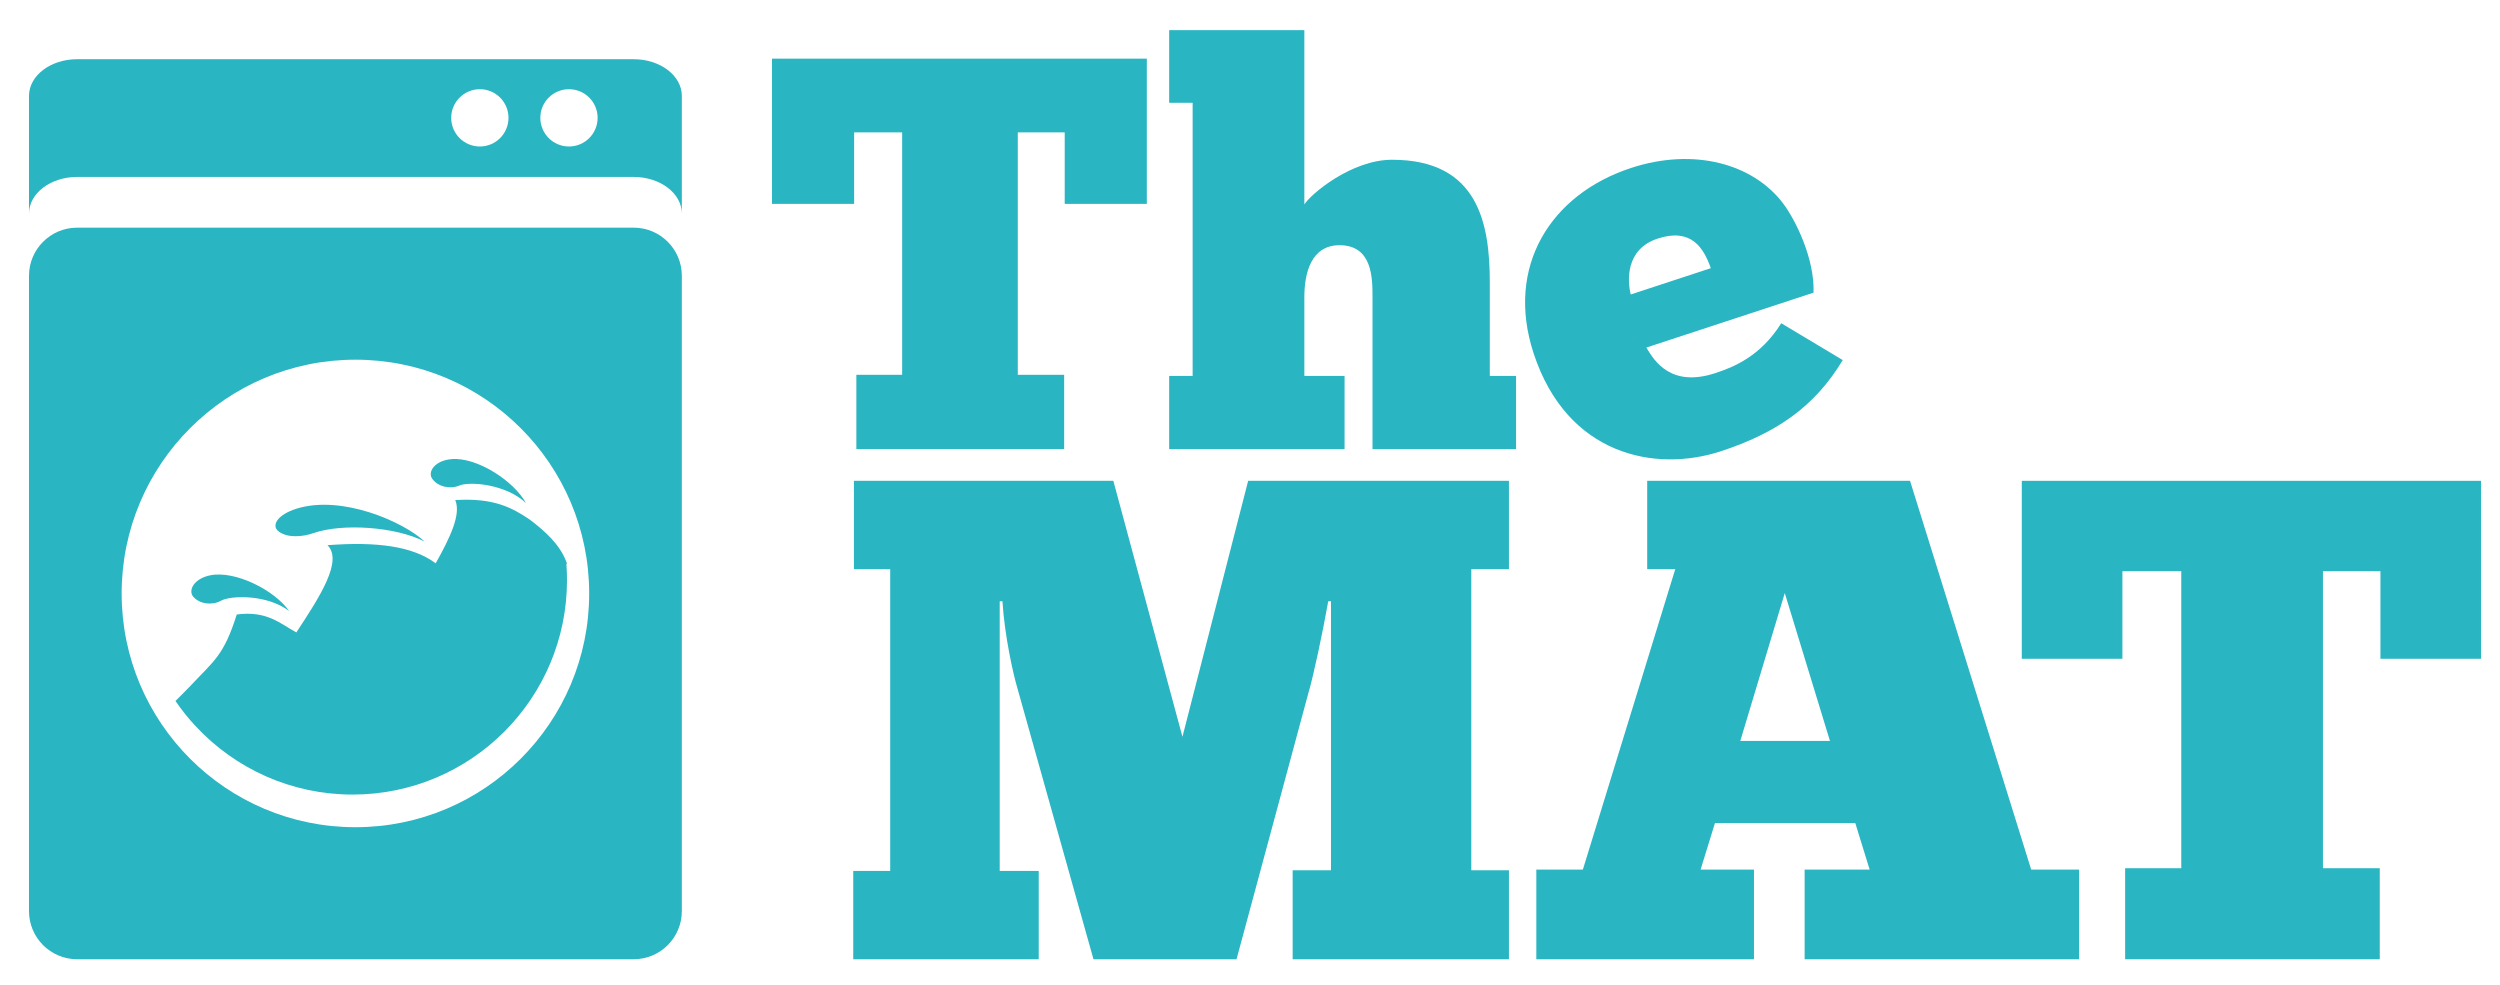 <?xml version="1.0" encoding="UTF-8" standalone="no"?><!DOCTYPE svg PUBLIC "-//W3C//DTD SVG 1.1//EN" "http://www.w3.org/Graphics/SVG/1.1/DTD/svg11.dtd"><svg width="100%" height="100%" viewBox="0 0 1746 688" version="1.1" xmlns="http://www.w3.org/2000/svg" xmlns:xlink="http://www.w3.org/1999/xlink" xml:space="preserve" xmlns:serif="http://www.serif.com/" style="fill-rule:evenodd;clip-rule:evenodd;stroke-linejoin:round;stroke-miterlimit:1.414;"><rect id="Artboard1" x="0" y="0" width="1745.88" height="687.018" style="fill:none;"/><g id="Layer-1" serif:id="Layer 1"><path d="M800.939,142.389l-57.345,0l0,-49.935l-32.773,0l0,169.312l32.381,0l0,51.884l-145.124,0l0,-51.884l31.989,0l0,-169.312l-33.551,0l0,49.935l-57.345,0l0,-101.431l261.768,0l0,101.431Z" style="fill:#2ab5c2;fill-rule:nonzero;"/><path d="M816.55,313.651l0,-51.105l16.384,0l0,-190.768l-16.384,0l0,-50.714l94.408,0l0,121.715c4.289,-7.02 32.773,-31.208 61.249,-31.208c60.467,0 68.27,44.863 68.27,85.824l0,65.151l18.335,0l0,51.105l-100.259,0l0,-106.11c0,-13.265 0,-36.285 -23.018,-36.285c-19.896,0 -24.577,19.507 -24.577,36.285l0,55.005l28.09,0l0,51.105l-122.498,0Z" style="fill:#2ab5c2;fill-rule:nonzero;"/><path d="M1194.85,187.289c-4.994,-13.961 -13.448,-28.434 -37.168,-20.644c-22.606,7.424 -21.098,29.511 -18.794,39.024l55.962,-18.38Zm92.117,64.188c-19.636,32.728 -46.489,50.992 -85.036,63.652c-45.962,15.093 -107.469,2.854 -130.836,-68.308c-19.961,-60.786 11.966,-111.104 67.934,-129.481c44.106,-14.484 85.261,-2.954 106.232,24.65c8.711,11.51 22.156,38.71 21.316,62.395l-116.757,38.345c5.51,9.274 17.029,28.078 48.162,17.852c12.598,-4.138 31.507,-11.581 46.04,-34.834l42.945,25.729Z" style="fill:#2ab5c2;fill-rule:nonzero;"/><path d="M927.648,419.935c-3.826,21.512 -10.518,53.063 -13.864,64.054l-50.19,185.95l-99.908,0l-53.536,-190.728c-2.392,-8.127 -8.605,-35.373 -10.04,-59.276l-1.913,0l0,188.339l27.246,0l0,61.665l-129.541,0l0,-61.665l25.814,0l0,-210.805l-25.335,0l0,-61.663l181.169,0l48.277,178.778l45.891,-178.778l182.128,0l0,61.663l-26.293,0l0,210.329l26.293,0l0,62.141l-151.058,0l0,-62.141l26.771,0l0,-159.658l0,-28.205l-1.911,0Z" style="fill:#2ab5c2;fill-rule:nonzero;"/><path d="M1278.04,517.453l-31.551,-103.253l-31.069,103.253l62.62,0Zm-17.688,152.486l0,-62.62l45.412,0l-10.039,-32.505l-97.995,0l-10.037,32.505l37.284,0l0,62.62l-152.009,0l0,-62.62l32.507,0l64.533,-209.85l-19.601,0l0,-61.663l183.561,0l84.609,271.513l33.46,0l0,62.62l-191.685,0Z" style="fill:#2ab5c2;fill-rule:nonzero;"/><path d="M1732.77,460.09l-70.27,0l0,-61.187l-40.153,0l0,207.459l39.675,0l0,63.576l-177.821,0l0,-63.576l39.197,0l0,-207.459l-41.11,0l0,61.187l-70.27,0l0,-124.285l320.752,0l0,124.285Z" style="fill:#2ab5c2;fill-rule:nonzero;"/><path d="M397.373,102.31c-11.048,0 -20.004,-8.956 -20.004,-20.003c0,-11.052 8.956,-20.008 20.004,-20.008c11.051,0 20.007,8.956 20.007,20.008c0,11.047 -8.956,20.003 -20.007,20.003m-62.242,0c-11.049,0 -20.008,-8.956 -20.008,-20.003c0,-11.052 8.959,-20.008 20.008,-20.008c11.045,0 20.006,8.956 20.006,20.008c0,11.047 -8.961,20.003 -20.006,20.003m107.425,-60.96l-388.673,0c-18.579,0 -33.637,11.481 -33.637,25.643l0,82.227c0,-14.162 15.058,-25.641 33.637,-25.641l388.673,0c18.575,0 33.637,11.479 33.637,25.641l0,-82.227c0,-14.162 -15.062,-25.643 -33.637,-25.643" style="fill:#2ab5c2;fill-rule:nonzero;"/><path d="M248.22,577.727c-90.166,0 -163.263,-73.088 -163.263,-163.256c0,-90.173 73.097,-163.264 163.263,-163.264c90.164,0 163.261,73.091 163.261,163.264c0,90.168 -73.097,163.256 -163.261,163.256m194.334,-418.728l-388.67,0c-18.58,0 -33.638,15.058 -33.638,33.635l0,443.671c0,18.575 15.058,33.633 33.638,33.633l388.67,0c18.577,0 33.638,-15.058 33.638,-33.633l0,-443.671c0,-18.577 -15.061,-33.635 -33.638,-33.635" style="fill:#2ab5c2;fill-rule:nonzero;"/><path d="M395.993,393.588c-0.178,-0.517 -0.383,-1.026 -0.581,-1.531c-4.613,-11.864 -14.506,-20.886 -25.351,-29.117c-12.055,-8.153 -25.12,-15.454 -52.117,-13.668c4.178,9.672 -3.283,25.66 -13.663,44.155c-15.768,-11.859 -40.875,-15.32 -75.562,-12.666c10.878,10.887 -5.108,35.633 -21.761,60.931c-11.21,-6.067 -20.408,-15.345 -41.611,-12.525c-8.994,28.646 -15.992,32.397 -32.071,49.535c-3.542,3.699 -7.094,7.31 -10.729,10.847c4.295,6.291 9.056,12.231 14.237,17.779c27.333,29.286 66.263,47.601 109.478,47.601c82.694,0 149.731,-67.033 149.731,-149.729c0,-3.811 -0.145,-7.59 -0.425,-11.33c0.143,-0.093 0.283,-0.185 0.425,-0.282" style="fill:#2ab5c2;fill-rule:nonzero;"/><path d="M367.391,351.438c-8.587,-15.672 -34.445,-32.381 -52.129,-30.781c-11.732,1.065 -16.668,8.862 -13.483,13.578c3.824,5.642 12.491,7.637 18.903,4.908c7.318,-3.112 32.923,-1.026 46.709,12.295" style="fill:#2ab5c2;fill-rule:nonzero;"/><path d="M202.01,426.839c-10.204,-14.667 -37.691,-28.537 -55.103,-25.067c-11.554,2.307 -15.634,10.585 -11.966,14.934c4.403,5.201 13.232,6.264 19.321,2.867c6.945,-3.868 32.625,-4.513 47.748,7.266" style="fill:#2ab5c2;fill-rule:nonzero;"/><path d="M296.526,378.211c-14.655,-13.772 -57.659,-32.723 -89.152,-23.031c-13.792,4.247 -18.021,11.862 -12.876,15.89c6.174,4.823 16.751,3.922 24.408,1.255c19.961,-6.956 57.234,-4.598 77.62,5.886" style="fill:#2ab5c2;fill-rule:nonzero;"/></g></svg>